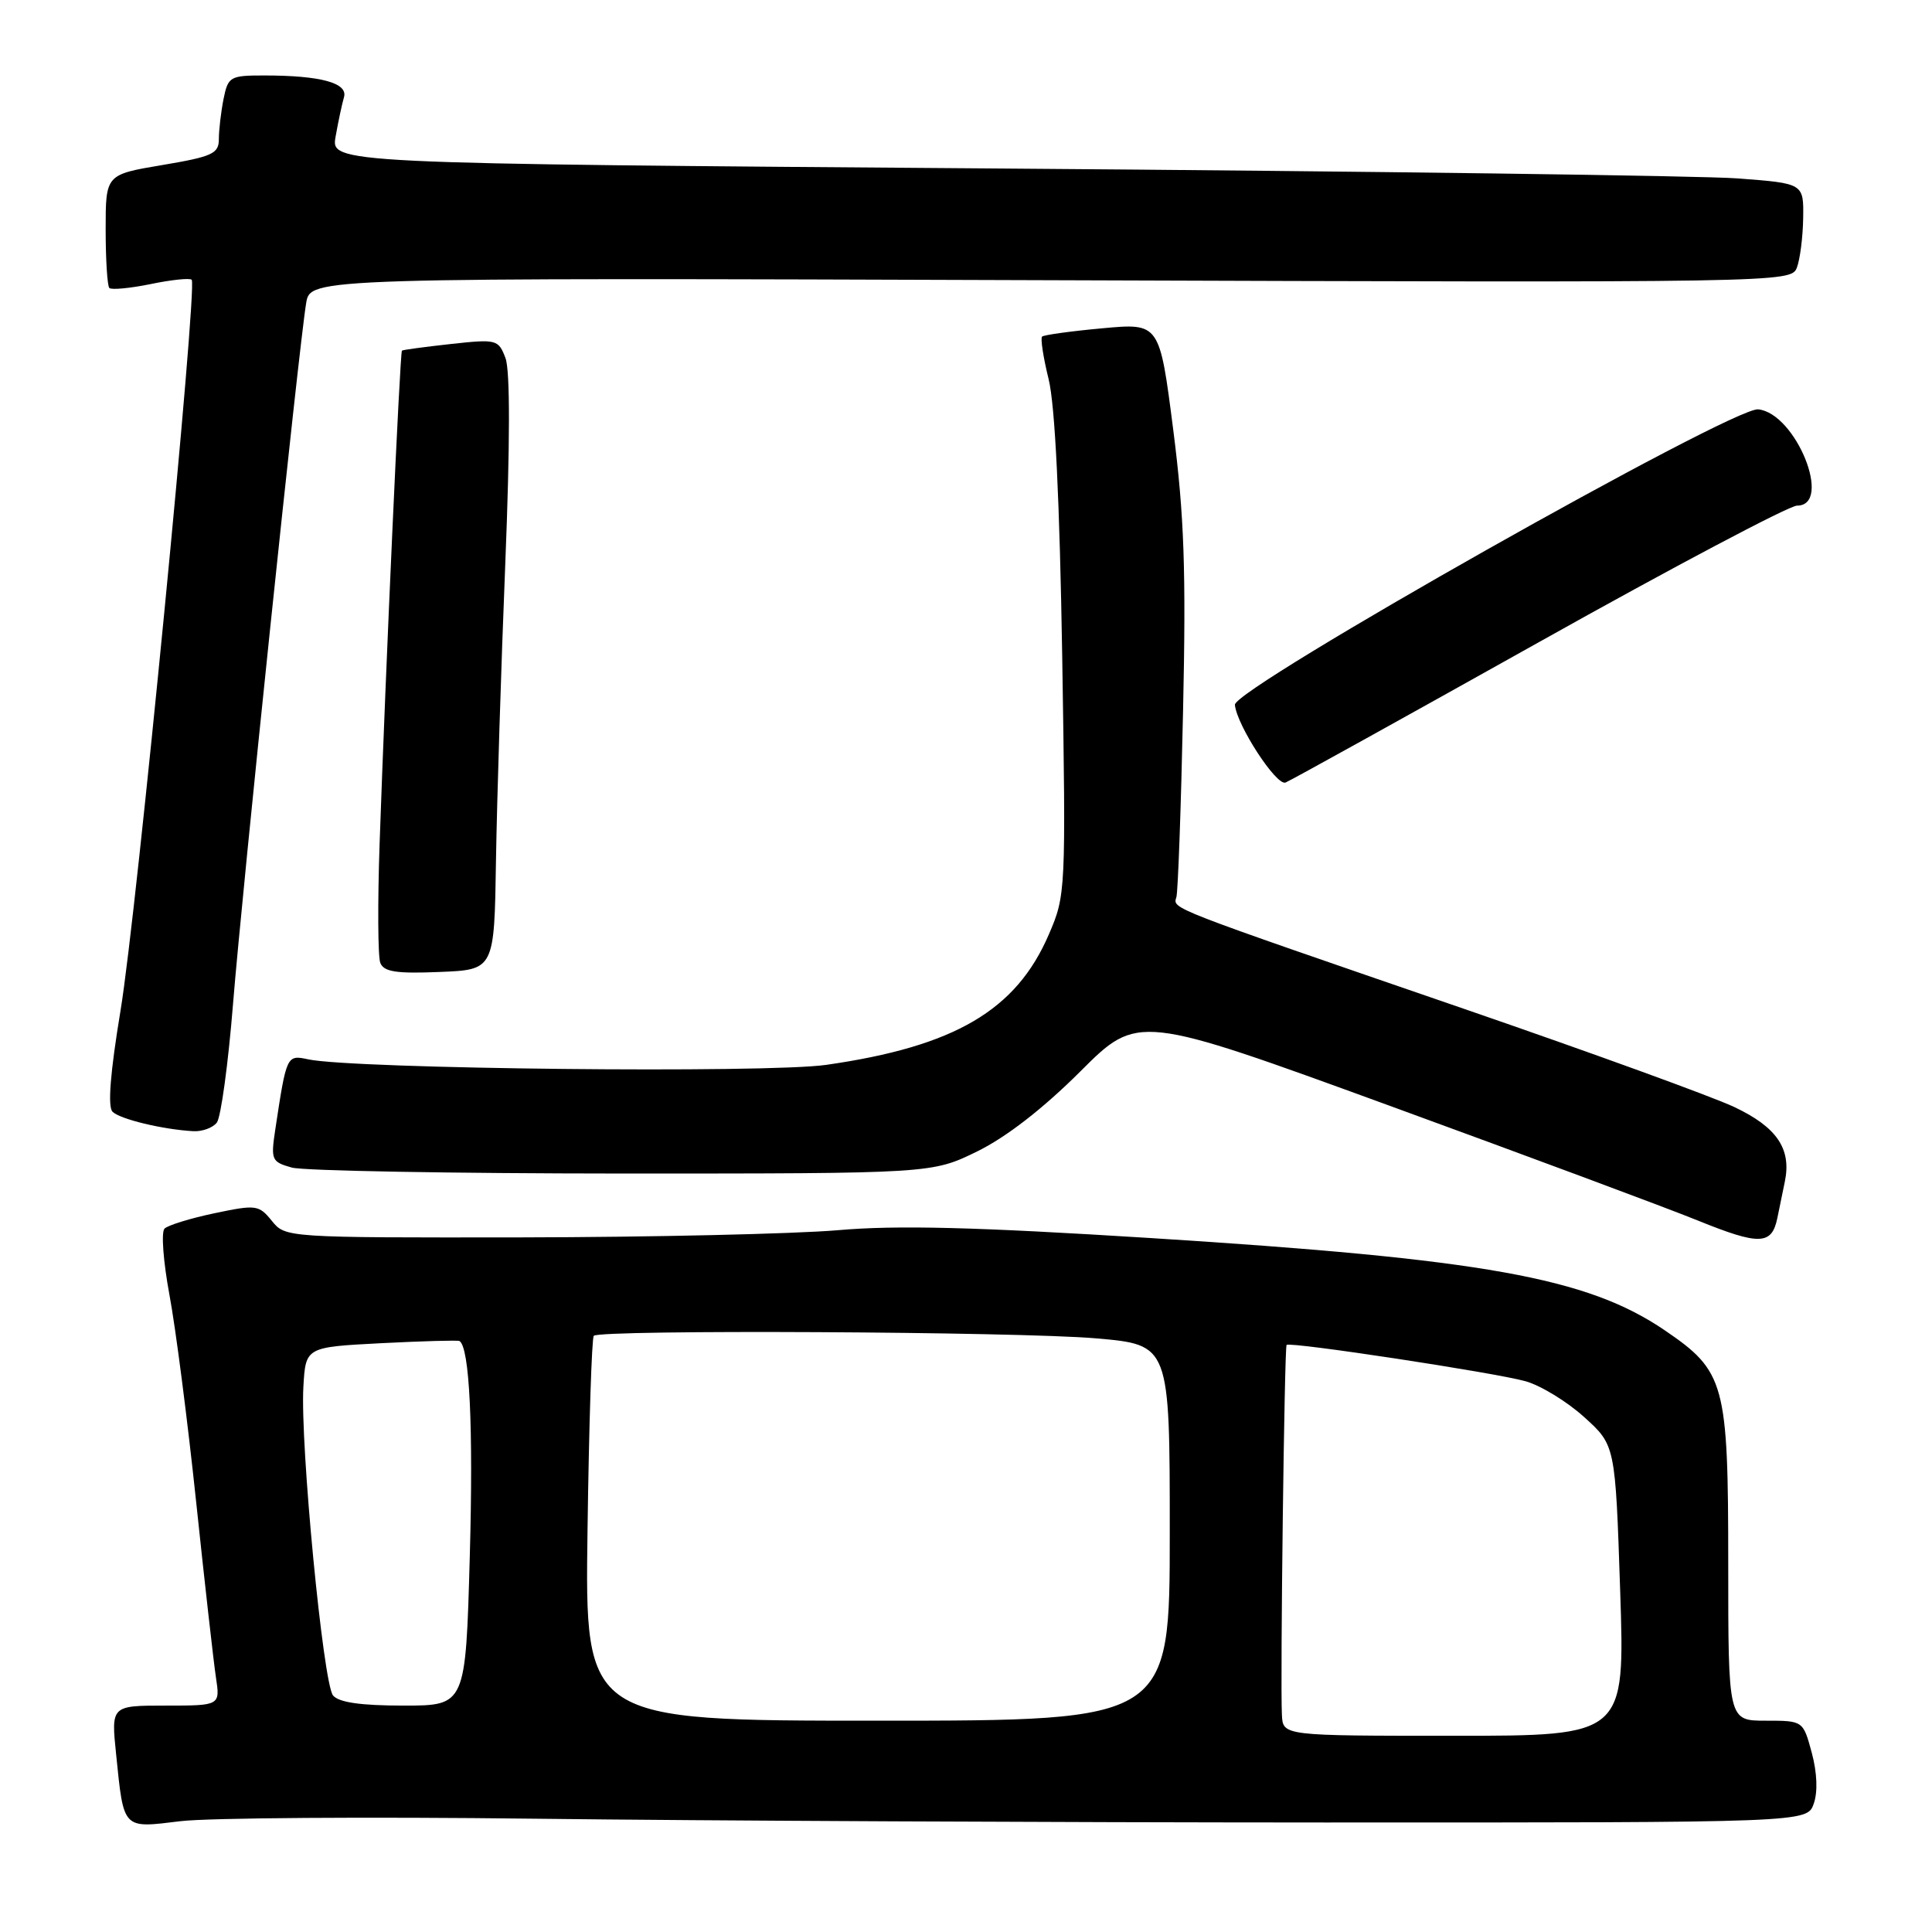 <?xml version="1.0" encoding="UTF-8" standalone="no"?>
<!DOCTYPE svg PUBLIC "-//W3C//DTD SVG 1.1//EN" "http://www.w3.org/Graphics/SVG/1.1/DTD/svg11.dtd" >
<svg xmlns="http://www.w3.org/2000/svg" xmlns:xlink="http://www.w3.org/1999/xlink" version="1.1" viewBox="0 0 256 256">
 <g >
 <path fill="currentColor"
d=" M 71.00 240.99 C 93.28 241.26 140.29 241.48 175.48 241.49 C 239.45 241.50 239.45 241.50 240.33 239.00 C 240.88 237.44 240.78 234.90 240.07 232.25 C 238.92 228.00 238.92 228.00 233.96 228.00 C 229.00 228.00 229.00 228.00 229.00 207.23 C 229.00 183.25 228.58 181.71 220.57 176.26 C 210.32 169.29 196.61 166.83 152.50 164.05 C 129.24 162.59 118.88 162.32 111.00 163.01 C 105.22 163.50 86.40 163.93 69.16 163.96 C 37.93 164.00 37.81 163.99 36.02 161.77 C 34.30 159.65 33.94 159.60 28.42 160.76 C 25.23 161.43 22.25 162.35 21.80 162.80 C 21.34 163.26 21.64 167.20 22.45 171.56 C 23.27 175.93 24.86 188.28 25.99 199.00 C 27.12 209.72 28.30 220.19 28.61 222.25 C 29.18 226.00 29.18 226.00 21.95 226.00 C 14.72 226.00 14.72 226.00 15.39 232.49 C 16.41 242.48 16.20 242.26 23.88 241.32 C 27.52 240.87 48.73 240.72 71.00 240.99 Z  M 235.51 161.39 C 235.78 160.08 236.23 157.91 236.50 156.57 C 237.40 152.23 235.45 149.36 229.81 146.69 C 226.89 145.31 210.78 139.46 194.00 133.68 C 154.26 120.00 155.43 120.46 155.88 118.86 C 156.09 118.11 156.49 107.06 156.76 94.30 C 157.17 75.55 156.92 68.39 155.46 56.95 C 153.65 42.80 153.65 42.80 146.07 43.50 C 141.91 43.88 138.31 44.38 138.08 44.60 C 137.85 44.83 138.24 47.37 138.95 50.25 C 139.80 53.71 140.41 66.26 140.75 87.03 C 141.24 118.11 141.22 118.63 138.98 123.81 C 134.65 133.88 126.50 138.66 109.48 141.10 C 101.60 142.23 46.87 141.65 40.85 140.37 C 37.98 139.76 37.97 139.79 36.47 149.71 C 35.87 153.70 35.99 153.96 38.67 154.71 C 40.23 155.14 59.95 155.49 82.50 155.50 C 123.50 155.50 123.50 155.50 129.50 152.56 C 133.35 150.67 138.24 146.87 143.14 141.98 C 150.78 134.35 150.78 134.35 184.14 146.52 C 202.49 153.22 220.87 160.06 224.98 161.73 C 233.15 165.04 234.77 164.99 235.51 161.39 Z  M 28.73 148.75 C 29.27 148.06 30.24 140.97 30.88 133.00 C 32.09 117.93 39.59 46.02 40.57 40.15 C 41.13 36.80 41.13 36.80 139.22 37.13 C 236.21 37.46 237.32 37.44 238.09 35.48 C 238.51 34.39 238.89 31.43 238.93 28.90 C 239.00 24.30 239.00 24.30 230.25 23.64 C 225.44 23.28 181.53 22.69 132.67 22.33 C 43.84 21.67 43.84 21.67 44.47 18.09 C 44.82 16.11 45.32 13.77 45.58 12.88 C 46.13 10.99 42.49 10.00 35.00 10.00 C 30.48 10.00 30.22 10.15 29.62 13.12 C 29.28 14.84 29.00 17.23 29.00 18.43 C 29.00 20.36 28.15 20.75 21.50 21.87 C 14.00 23.13 14.00 23.13 14.00 30.40 C 14.00 34.40 14.22 37.89 14.49 38.16 C 14.77 38.43 17.23 38.20 19.97 37.64 C 22.71 37.07 25.15 36.82 25.40 37.07 C 26.20 37.87 18.10 121.11 15.97 133.91 C 14.61 142.12 14.25 146.65 14.91 147.31 C 15.90 148.30 21.60 149.67 25.63 149.89 C 26.80 149.95 28.20 149.44 28.73 148.75 Z  M 65.72 114.00 C 65.85 106.03 66.40 88.36 66.95 74.75 C 67.59 58.76 67.60 49.09 66.98 47.45 C 66.04 44.98 65.81 44.92 59.76 45.58 C 56.32 45.96 53.39 46.35 53.26 46.46 C 53.00 46.66 51.10 88.63 50.30 111.78 C 50.03 119.64 50.07 126.75 50.39 127.58 C 50.85 128.77 52.49 129.03 58.24 128.79 C 65.50 128.50 65.50 128.50 65.72 114.00 Z  M 203.86 85.12 C 221.66 75.15 237.08 67.00 238.11 67.00 C 242.90 67.00 237.97 54.76 232.97 54.24 C 229.58 53.89 163.45 91.23 163.63 93.39 C 163.87 96.08 169.13 104.17 170.34 103.69 C 170.98 103.44 186.06 95.08 203.86 85.12 Z  M 169.86 227.25 C 169.63 222.78 170.19 178.53 170.48 178.21 C 170.90 177.75 198.08 181.88 202.14 183.02 C 204.14 183.58 207.64 185.71 209.91 187.77 C 214.04 191.50 214.04 191.50 214.68 210.75 C 215.32 230.00 215.32 230.00 192.66 230.00 C 170.00 230.00 170.00 230.00 169.86 227.25 Z  M 77.85 202.75 C 78.04 188.86 78.41 177.28 78.68 177.00 C 79.50 176.16 134.86 176.44 145.25 177.34 C 155.00 178.19 155.00 178.19 155.00 203.09 C 155.00 228.00 155.00 228.00 116.25 228.00 C 77.50 228.00 77.50 228.00 77.85 202.75 Z  M 44.13 224.66 C 42.82 223.07 39.76 191.33 40.20 183.76 C 40.50 178.50 40.50 178.50 50.50 177.98 C 56.00 177.70 60.67 177.57 60.88 177.69 C 62.22 178.50 62.73 189.06 62.25 206.19 C 61.70 226.00 61.70 226.00 53.47 226.00 C 47.81 226.00 44.90 225.58 44.13 224.66 Z "/>
</g>
</svg>